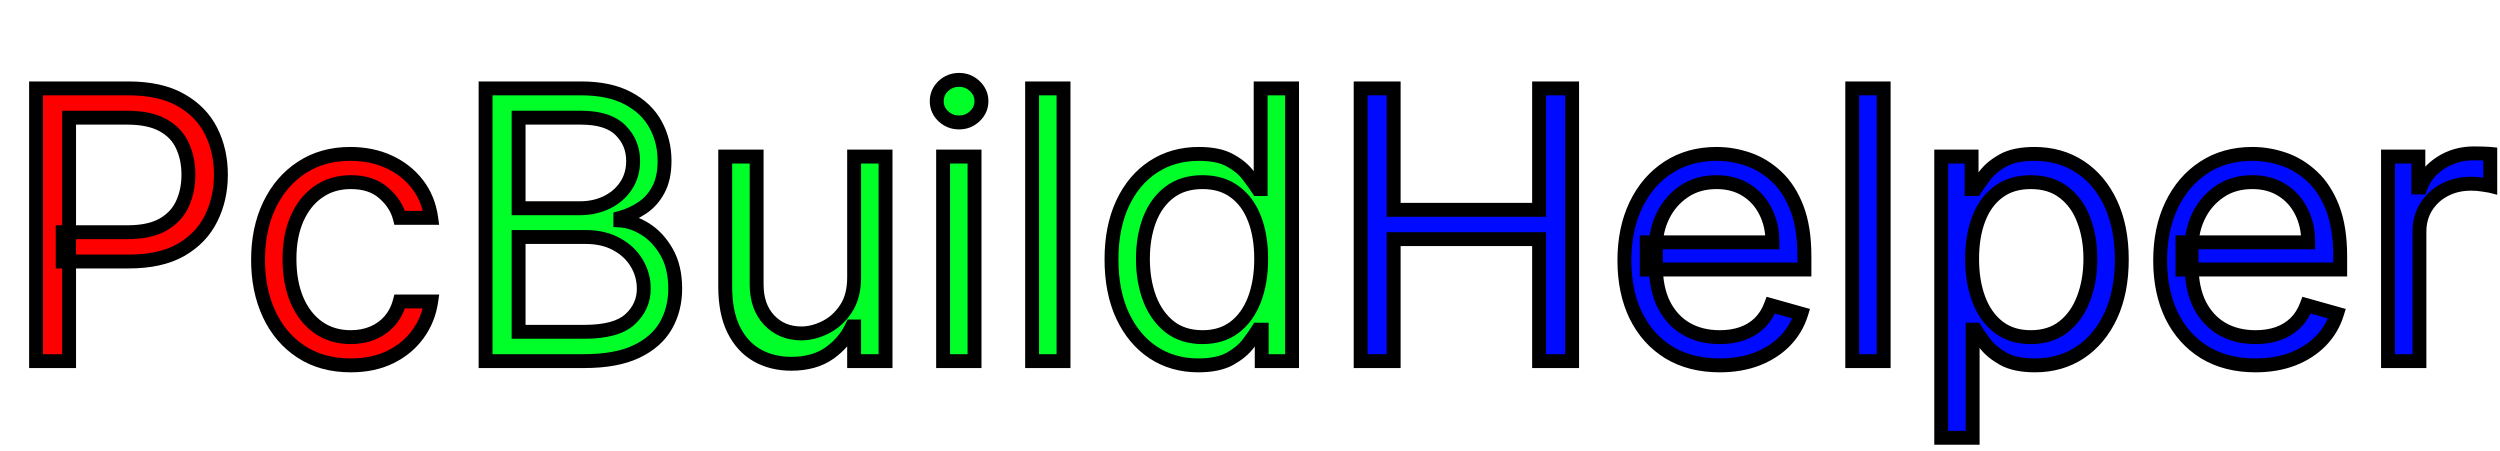 <svg width="360" height="65" viewBox="0 0 360 65" fill="none" xmlns="http://www.w3.org/2000/svg">
<g clip-path="url(#clip0_15_300)">
<path d="M5.193 52V12.727H18.463C21.544 12.727 24.062 13.283 26.018 14.396C27.987 15.495 29.445 16.984 30.391 18.864C31.337 20.743 31.81 22.84 31.81 25.153C31.81 27.467 31.337 29.57 30.391 31.462C29.457 33.354 28.013 34.863 26.057 35.988C24.101 37.1 21.595 37.656 18.54 37.656H9.028V33.438H18.386C20.496 33.438 22.19 33.073 23.468 32.344C24.746 31.616 25.673 30.631 26.249 29.391C26.837 28.139 27.131 26.726 27.131 25.153C27.131 23.581 26.837 22.175 26.249 20.935C25.673 19.695 24.74 18.723 23.449 18.02C22.158 17.304 20.445 16.946 18.31 16.946H9.949V52H5.193ZM50.506 52.614C47.745 52.614 45.367 51.962 43.373 50.658C41.379 49.354 39.844 47.557 38.771 45.269C37.697 42.981 37.16 40.367 37.16 37.426C37.16 34.435 37.709 31.795 38.809 29.506C39.921 27.205 41.468 25.409 43.45 24.118C45.444 22.814 47.771 22.162 50.43 22.162C52.501 22.162 54.367 22.546 56.029 23.312C57.691 24.079 59.053 25.153 60.114 26.534C61.175 27.915 61.833 29.526 62.089 31.366H57.563C57.218 30.024 56.451 28.835 55.262 27.8C54.086 26.751 52.501 26.227 50.506 26.227C48.742 26.227 47.195 26.688 45.866 27.608C44.549 28.516 43.52 29.8 42.778 31.462C42.05 33.111 41.685 35.048 41.685 37.273C41.685 39.548 42.043 41.53 42.759 43.217C43.488 44.905 44.511 46.215 45.827 47.148C47.157 48.082 48.717 48.548 50.506 48.548C51.682 48.548 52.75 48.344 53.709 47.935C54.668 47.526 55.479 46.938 56.144 46.17C56.809 45.403 57.282 44.483 57.563 43.409H62.089C61.833 45.148 61.2 46.714 60.19 48.107C59.193 49.488 57.87 50.587 56.221 51.406C54.584 52.211 52.68 52.614 50.506 52.614Z" fill="#FF0000"/>
<path d="M5.193 52H4.193V53H5.193V52ZM5.193 12.727V11.727H4.193V12.727H5.193ZM26.018 14.396L25.524 15.265L25.531 15.269L26.018 14.396ZM30.391 18.864L29.497 19.313L29.497 19.313L30.391 18.864ZM30.391 31.462L29.496 31.015L29.494 31.02L30.391 31.462ZM26.057 35.988L26.551 36.857L26.555 36.855L26.057 35.988ZM9.028 37.656H8.028V38.656H9.028V37.656ZM9.028 33.438V32.438H8.028V33.438H9.028ZM23.468 32.344L22.973 31.476L22.973 31.476L23.468 32.344ZM26.249 29.391L25.343 28.966L25.341 28.971L26.249 29.391ZM26.249 20.935L25.341 21.355L25.345 21.363L26.249 20.935ZM23.449 18.02L22.964 18.895L22.971 18.898L23.449 18.02ZM9.949 16.946V15.946H8.949V16.946H9.949ZM9.949 52V53H10.949V52H9.949ZM6.193 52V12.727H4.193V52H6.193ZM5.193 13.727H18.463V11.727H5.193V13.727ZM18.463 13.727C21.432 13.727 23.764 14.264 25.524 15.265L26.513 13.526C24.361 12.303 21.656 11.727 18.463 11.727V13.727ZM25.531 15.269C27.338 16.278 28.648 17.625 29.497 19.313L31.284 18.414C30.241 16.343 28.636 14.712 26.506 13.523L25.531 15.269ZM29.497 19.313C30.366 21.04 30.81 22.98 30.81 25.153H32.81C32.81 22.699 32.307 20.446 31.284 18.414L29.497 19.313ZM30.81 25.153C30.81 27.327 30.366 29.275 29.496 31.015L31.285 31.91C32.307 29.866 32.81 27.608 32.81 25.153H30.81ZM29.494 31.02C28.654 32.722 27.355 34.088 25.558 35.121L26.555 36.855C28.671 35.638 30.26 33.987 31.288 31.905L29.494 31.02ZM25.562 35.119C23.802 36.12 21.481 36.656 18.54 36.656V38.656C21.709 38.656 24.4 38.08 26.551 36.857L25.562 35.119ZM18.54 36.656H9.028V38.656H18.54V36.656ZM10.028 37.656V33.438H8.028V37.656H10.028ZM9.028 34.438H18.386V32.438H9.028V34.438ZM18.386 34.438C20.599 34.438 22.483 34.057 23.963 33.213L22.973 31.476C21.897 32.089 20.393 32.438 18.386 32.438V34.438ZM23.963 33.213C25.408 32.39 26.486 31.255 27.156 29.812L25.341 28.971C24.86 30.007 24.085 30.842 22.973 31.476L23.963 33.213ZM27.154 29.816C27.812 28.413 28.131 26.853 28.131 25.153H26.131C26.131 26.599 25.861 27.864 25.343 28.966L27.154 29.816ZM28.131 25.153C28.131 23.454 27.812 21.898 27.152 20.506L25.345 21.363C25.861 22.451 26.131 23.708 26.131 25.153H28.131ZM27.156 20.514C26.483 19.064 25.392 17.939 23.927 17.142L22.971 18.898C24.089 19.507 24.863 20.325 25.341 21.355L27.156 20.514ZM23.934 17.145C22.443 16.319 20.544 15.946 18.31 15.946V17.946C20.346 17.946 21.873 18.289 22.964 18.895L23.934 17.145ZM18.31 15.946H9.949V17.946H18.31V15.946ZM8.949 16.946V52H10.949V16.946H8.949ZM9.949 51H5.193V53H9.949V51ZM43.373 50.658L42.826 51.495L42.826 51.495L43.373 50.658ZM38.809 29.506L37.909 29.071L37.908 29.073L38.809 29.506ZM43.45 24.118L43.995 24.956L43.997 24.955L43.45 24.118ZM60.114 26.534L60.907 25.925L60.907 25.925L60.114 26.534ZM62.089 31.366V32.367H63.237L63.079 31.229L62.089 31.366ZM57.563 31.366L56.595 31.616L56.788 32.367H57.563V31.366ZM55.262 27.8L54.597 28.546L54.605 28.554L55.262 27.8ZM45.866 27.608L46.433 28.431L46.435 28.43L45.866 27.608ZM42.778 31.462L41.865 31.055L41.864 31.058L42.778 31.462ZM42.759 43.217L41.839 43.608L41.841 43.614L42.759 43.217ZM45.827 47.148L45.249 47.964L45.253 47.967L45.827 47.148ZM53.709 47.935L53.316 47.015L53.316 47.015L53.709 47.935ZM56.144 46.17L56.9 46.825L56.9 46.825L56.144 46.17ZM57.563 43.409V42.409H56.791L56.596 43.156L57.563 43.409ZM62.089 43.409L63.078 43.555L63.247 42.409H62.089V43.409ZM60.19 48.107L59.381 47.52L59.38 47.522L60.19 48.107ZM56.221 51.406L56.663 52.303L56.665 52.301L56.221 51.406ZM50.506 51.614C47.908 51.614 45.727 51.002 43.92 49.821L42.826 51.495C45.007 52.921 47.582 53.614 50.506 53.614V51.614ZM43.92 49.821C42.091 48.624 40.676 46.975 39.676 44.844L37.865 45.694C39.013 48.14 40.666 50.083 42.826 51.495L43.92 49.821ZM39.676 44.844C38.674 42.709 38.16 40.243 38.16 37.426H36.16C36.16 40.489 36.72 43.253 37.865 45.694L39.676 44.844ZM38.16 37.426C38.16 34.558 38.686 32.071 39.71 29.939L37.908 29.073C36.733 31.519 36.16 34.311 36.16 37.426H38.16ZM39.709 29.942C40.749 27.791 42.179 26.14 43.995 24.956L42.904 23.28C40.757 24.679 39.093 26.62 37.909 29.071L39.709 29.942ZM43.997 24.955C45.81 23.769 47.942 23.162 50.43 23.162V21.162C47.599 21.162 45.078 21.858 42.902 23.281L43.997 24.955ZM50.43 23.162C52.375 23.162 54.096 23.522 55.61 24.221L56.448 22.404C54.639 21.569 52.626 21.162 50.43 21.162V23.162ZM55.61 24.221C57.133 24.923 58.363 25.898 59.321 27.143L60.907 25.925C59.742 24.409 58.249 23.236 56.448 22.404L55.61 24.221ZM59.321 27.143C60.269 28.377 60.865 29.823 61.098 31.504L63.079 31.229C62.801 29.228 62.08 27.452 60.907 25.925L59.321 27.143ZM62.089 30.366H57.563V32.367H62.089V30.366ZM58.532 31.117C58.129 29.553 57.239 28.195 55.919 27.046L54.605 28.554C55.663 29.475 56.307 30.495 56.595 31.616L58.532 31.117ZM55.927 27.053C54.523 25.802 52.679 25.227 50.506 25.227V27.227C52.323 27.227 53.648 27.701 54.597 28.546L55.927 27.053ZM50.506 25.227C48.558 25.227 46.809 25.739 45.297 26.786L46.435 28.43C47.582 27.636 48.926 27.227 50.506 27.227V25.227ZM45.298 26.785C43.81 27.81 42.671 29.249 41.865 31.055L43.692 31.87C44.369 30.352 45.288 29.221 46.433 28.431L45.298 26.785ZM41.864 31.058C41.067 32.861 40.685 34.941 40.685 37.273H42.685C42.685 35.156 43.032 33.362 43.693 31.866L41.864 31.058ZM40.685 37.273C40.685 39.651 41.059 41.771 41.839 43.608L43.68 42.827C43.027 41.289 42.685 39.446 42.685 37.273H40.685ZM41.841 43.614C42.632 45.446 43.763 46.911 45.249 47.964L46.406 46.333C45.258 45.519 44.344 44.364 43.677 42.821L41.841 43.614ZM45.253 47.967C46.768 49.03 48.533 49.548 50.506 49.548V47.548C48.9 47.548 47.546 47.133 46.402 46.33L45.253 47.967ZM50.506 49.548C51.8 49.548 53.003 49.323 54.101 48.854L53.316 47.015C52.497 47.365 51.565 47.548 50.506 47.548V49.548ZM54.101 48.854C55.196 48.387 56.133 47.71 56.9 46.825L55.389 45.516C54.826 46.165 54.139 46.664 53.316 47.015L54.101 48.854ZM56.9 46.825C57.674 45.932 58.214 44.87 58.531 43.663L56.596 43.156C56.35 44.095 55.944 44.875 55.389 45.516L56.9 46.825ZM57.563 44.409H62.089V42.409H57.563V44.409ZM61.099 43.264C60.867 44.846 60.294 46.26 59.381 47.52L61 48.694C62.107 47.167 62.8 45.449 63.078 43.555L61.099 43.264ZM59.38 47.522C58.485 48.76 57.292 49.758 55.776 50.51L56.665 52.301C58.448 51.417 59.901 50.216 61.001 48.693L59.38 47.522ZM55.779 50.508C54.304 51.234 52.556 51.614 50.506 51.614V53.614C52.804 53.614 54.865 53.188 56.663 52.303L55.779 50.508Z" fill="black"/>
<path d="M69.923 52V12.727H83.653C86.389 12.727 88.645 13.2 90.422 14.146C92.199 15.079 93.522 16.339 94.391 17.924C95.261 19.496 95.695 21.241 95.695 23.159C95.695 24.847 95.395 26.24 94.794 27.34C94.206 28.439 93.426 29.308 92.455 29.947C91.496 30.587 90.454 31.06 89.329 31.366V31.75C90.531 31.827 91.739 32.249 92.953 33.016C94.168 33.783 95.184 34.882 96.002 36.314C96.82 37.746 97.23 39.497 97.23 41.568C97.23 43.537 96.782 45.307 95.887 46.88C94.992 48.452 93.58 49.699 91.649 50.619C89.719 51.54 87.207 52 84.113 52H69.923ZM74.678 47.781H84.113C87.219 47.781 89.425 47.18 90.729 45.979C92.046 44.764 92.704 43.294 92.704 41.568C92.704 40.239 92.365 39.011 91.688 37.886C91.01 36.749 90.045 35.841 88.792 35.163C87.539 34.473 86.056 34.128 84.343 34.128H74.678V47.781ZM74.678 29.986H83.499C84.931 29.986 86.222 29.704 87.373 29.142C88.536 28.579 89.457 27.787 90.134 26.764C90.825 25.741 91.17 24.54 91.17 23.159C91.17 21.433 90.569 19.97 89.367 18.768C88.166 17.553 86.261 16.946 83.653 16.946H74.678V29.986ZM122.993 39.957V22.546H127.518V52H122.993V47.014H122.686C121.995 48.51 120.922 49.782 119.464 50.83C118.007 51.866 116.166 52.383 113.941 52.383C112.101 52.383 110.464 51.981 109.032 51.175C107.601 50.357 106.476 49.13 105.657 47.494C104.839 45.844 104.43 43.767 104.43 41.261V22.546H108.956V40.955C108.956 43.102 109.557 44.815 110.758 46.094C111.973 47.372 113.52 48.011 115.399 48.011C116.524 48.011 117.668 47.724 118.831 47.148C120.008 46.573 120.992 45.691 121.785 44.502C122.59 43.313 122.993 41.798 122.993 39.957ZM135.807 52V22.546H140.333V52H135.807ZM138.108 17.636C137.226 17.636 136.465 17.336 135.826 16.735C135.2 16.134 134.887 15.412 134.887 14.568C134.887 13.724 135.2 13.002 135.826 12.401C136.465 11.8 137.226 11.5 138.108 11.5C138.99 11.5 139.745 11.8 140.371 12.401C141.01 13.002 141.33 13.724 141.33 14.568C141.33 15.412 141.01 16.134 140.371 16.735C139.745 17.336 138.99 17.636 138.108 17.636ZM153.147 12.727V52H148.622V12.727H153.147ZM172.558 52.614C170.104 52.614 167.937 51.994 166.057 50.754C164.178 49.501 162.708 47.736 161.647 45.461C160.586 43.173 160.055 40.469 160.055 37.349C160.055 34.256 160.586 31.571 161.647 29.296C162.708 27.02 164.185 25.262 166.077 24.022C167.969 22.782 170.155 22.162 172.635 22.162C174.552 22.162 176.067 22.482 177.18 23.121C178.305 23.747 179.161 24.463 179.749 25.268C180.35 26.061 180.817 26.713 181.149 27.224H181.533V12.727H186.058V52H181.686V47.474H181.149C180.817 48.011 180.344 48.689 179.73 49.507C179.116 50.312 178.241 51.035 177.103 51.674C175.965 52.3 174.45 52.614 172.558 52.614ZM173.172 48.548C174.987 48.548 176.521 48.075 177.774 47.129C179.027 46.17 179.979 44.847 180.631 43.16C181.283 41.459 181.609 39.497 181.609 37.273C181.609 35.074 181.29 33.15 180.65 31.501C180.011 29.839 179.065 28.548 177.812 27.627C176.56 26.694 175.013 26.227 173.172 26.227C171.254 26.227 169.656 26.72 168.378 27.704C167.112 28.675 166.16 29.999 165.521 31.673C164.894 33.335 164.581 35.202 164.581 37.273C164.581 39.369 164.9 41.274 165.54 42.987C166.192 44.688 167.15 46.043 168.416 47.053C169.695 48.05 171.28 48.548 173.172 48.548Z" fill="#00FF29"/>
<path d="M69.923 52H68.923V53H69.923V52ZM69.923 12.727V11.727H68.923V12.727H69.923ZM90.422 14.146L89.952 15.029L89.957 15.032L90.422 14.146ZM94.391 17.924L93.515 18.405L93.516 18.408L94.391 17.924ZM94.794 27.34L93.917 26.86L93.912 26.868L94.794 27.34ZM92.455 29.947L91.905 29.112L91.9 29.115L92.455 29.947ZM89.329 31.366L89.066 30.402L88.329 30.603V31.366H89.329ZM89.329 31.75H88.329V32.688L89.265 32.748L89.329 31.75ZM92.953 33.016L92.419 33.861L92.419 33.861L92.953 33.016ZM95.887 46.88L96.756 47.375L96.756 47.375L95.887 46.88ZM91.649 50.619L91.219 49.717L91.219 49.717L91.649 50.619ZM74.678 47.781H73.678V48.781H74.678V47.781ZM90.729 45.979L91.406 46.714L91.407 46.714L90.729 45.979ZM91.688 37.886L90.828 38.398L90.831 38.402L91.688 37.886ZM88.792 35.163L88.309 36.039L88.316 36.043L88.792 35.163ZM74.678 34.128V33.128H73.678V34.128H74.678ZM74.678 29.986H73.678V30.986H74.678V29.986ZM87.373 29.142L86.938 28.242L86.934 28.244L87.373 29.142ZM90.134 26.764L89.305 26.205L89.301 26.212L90.134 26.764ZM89.367 18.768L88.656 19.471L88.66 19.475L89.367 18.768ZM74.678 16.946V15.946H73.678V16.946H74.678ZM70.923 52V12.727H68.923V52H70.923ZM69.923 13.727H83.653V11.727H69.923V13.727ZM83.653 13.727C86.281 13.727 88.362 14.183 89.952 15.029L90.892 13.264C88.928 12.218 86.496 11.727 83.653 11.727V13.727ZM89.957 15.032C91.58 15.884 92.75 17.011 93.515 18.405L95.268 17.443C94.294 15.667 92.818 14.275 90.887 13.261L89.957 15.032ZM93.516 18.408C94.298 19.822 94.695 21.399 94.695 23.159H96.695C96.695 21.084 96.223 19.171 95.267 17.44L93.516 18.408ZM94.695 23.159C94.695 24.735 94.414 25.95 93.917 26.86L95.672 27.819C96.376 26.53 96.695 24.958 96.695 23.159H94.695ZM93.912 26.868C93.397 27.831 92.727 28.571 91.905 29.112L93.004 30.783C94.125 30.045 95.015 29.047 95.676 27.811L93.912 26.868ZM91.9 29.115C91.032 29.694 90.088 30.123 89.066 30.402L89.592 32.331C90.82 31.997 91.96 31.479 93.009 30.779L91.9 29.115ZM88.329 31.366V31.75H90.329V31.366H88.329ZM89.265 32.748C90.27 32.812 91.319 33.166 92.419 33.861L93.487 32.17C92.158 31.331 90.791 30.841 89.393 30.752L89.265 32.748ZM92.419 33.861C93.476 34.529 94.385 35.499 95.134 36.81L96.871 35.818C95.983 34.265 94.859 33.037 93.487 32.17L92.419 33.861ZM95.134 36.81C95.846 38.057 96.23 39.627 96.23 41.568H98.23C98.23 39.367 97.794 37.435 96.871 35.818L95.134 36.81ZM96.23 41.568C96.23 43.379 95.82 44.977 95.018 46.385L96.756 47.375C97.744 45.638 98.23 43.695 98.23 41.568H96.23ZM95.018 46.385C94.242 47.75 92.999 48.868 91.219 49.717L92.08 51.522C94.16 50.53 95.743 49.155 96.756 47.375L95.018 46.385ZM91.219 49.717C89.469 50.551 87.119 51 84.113 51V53C87.294 53 89.969 52.529 92.08 51.522L91.219 49.717ZM84.113 51H69.923V53H84.113V51ZM74.678 48.781H84.113V46.781H74.678V48.781ZM84.113 48.781C87.298 48.781 89.821 48.175 91.406 46.714L90.051 45.243C89.028 46.186 87.141 46.781 84.113 46.781V48.781ZM91.407 46.714C92.92 45.318 93.704 43.585 93.704 41.568H91.704C91.704 43.003 91.171 44.21 90.051 45.244L91.407 46.714ZM93.704 41.568C93.704 40.059 93.317 38.653 92.544 37.37L90.831 38.402C91.413 39.37 91.704 40.418 91.704 41.568H93.704ZM92.547 37.375C91.77 36.07 90.667 35.04 89.268 34.284L88.316 36.043C89.423 36.641 90.25 37.427 90.828 38.398L92.547 37.375ZM89.275 34.288C87.847 33.501 86.192 33.128 84.343 33.128V35.128C85.921 35.128 87.231 35.445 88.309 36.039L89.275 34.288ZM84.343 33.128H74.678V35.128H84.343V33.128ZM73.678 34.128V47.781H75.678V34.128H73.678ZM74.678 30.986H83.499V28.986H74.678V30.986ZM83.499 30.986C85.065 30.986 86.509 30.677 87.812 30.04L86.934 28.244C85.935 28.732 84.797 28.986 83.499 28.986V30.986ZM87.808 30.042C89.124 29.406 90.186 28.497 90.968 27.317L89.301 26.212C88.728 27.077 87.948 27.753 86.938 28.242L87.808 30.042ZM90.963 27.324C91.778 26.116 92.17 24.715 92.17 23.159H90.17C90.17 24.365 89.871 25.366 89.305 26.205L90.963 27.324ZM92.17 23.159C92.17 21.173 91.467 19.453 90.074 18.061L88.66 19.475C89.671 20.486 90.17 21.694 90.17 23.159H92.17ZM90.078 18.064C88.61 16.58 86.39 15.946 83.653 15.946V17.946C86.132 17.946 87.721 18.526 88.656 19.471L90.078 18.064ZM83.653 15.946H74.678V17.946H83.653V15.946ZM73.678 16.946V29.986H75.678V16.946H73.678ZM122.993 22.546V21.546H121.993V22.546H122.993ZM127.518 22.546H128.518V21.546H127.518V22.546ZM127.518 52V53H128.518V52H127.518ZM122.993 52H121.993V53H122.993V52ZM122.993 47.014H123.993V46.014H122.993V47.014ZM122.686 47.014V46.014H122.046L121.778 46.595L122.686 47.014ZM119.464 50.83L120.043 51.645L120.048 51.642L119.464 50.83ZM109.032 51.175L108.536 52.044L108.542 52.047L109.032 51.175ZM105.657 47.494L104.762 47.938L104.763 47.941L105.657 47.494ZM104.43 22.546V21.546H103.43V22.546H104.43ZM108.956 22.546H109.956V21.546H108.956V22.546ZM110.758 46.094L110.03 46.779L110.033 46.782L110.758 46.094ZM118.831 47.148L118.392 46.25L118.388 46.252L118.831 47.148ZM121.785 44.502L120.957 43.941L120.952 43.947L121.785 44.502ZM123.993 39.957V22.546H121.993V39.957H123.993ZM122.993 23.546H127.518V21.546H122.993V23.546ZM126.518 22.546V52H128.518V22.546H126.518ZM127.518 51H122.993V53H127.518V51ZM123.993 52V47.014H121.993V52H123.993ZM122.993 46.014H122.686V48.014H122.993V46.014ZM121.778 46.595C121.166 47.92 120.211 49.062 118.88 50.019L120.048 51.642C121.633 50.502 122.825 49.099 123.594 47.433L121.778 46.595ZM118.885 50.015C117.634 50.904 116.01 51.383 113.941 51.383V53.383C116.322 53.383 118.379 52.828 120.043 51.645L118.885 50.015ZM113.941 51.383C112.251 51.383 110.787 51.015 109.523 50.304L108.542 52.047C110.141 52.946 111.95 53.383 113.941 53.383V51.383ZM109.529 50.307C108.287 49.597 107.292 48.526 106.552 47.046L104.763 47.941C105.659 49.734 106.915 51.117 108.536 52.044L109.529 50.307ZM106.553 47.049C105.824 45.579 105.43 43.666 105.43 41.261H103.43C103.43 43.868 103.855 46.11 104.762 47.938L106.553 47.049ZM105.43 41.261V22.546H103.43V41.261H105.43ZM104.43 23.546H108.956V21.546H104.43V23.546ZM107.956 22.546V40.955H109.956V22.546H107.956ZM107.956 40.955C107.956 43.297 108.616 45.275 110.03 46.779L111.487 45.409C110.497 44.355 109.956 42.908 109.956 40.955H107.956ZM110.033 46.782C111.45 48.274 113.266 49.011 115.399 49.011V47.011C113.774 47.011 112.496 46.471 111.483 45.405L110.033 46.782ZM115.399 49.011C116.7 49.011 117.995 48.678 119.275 48.045L118.388 46.252C117.341 46.77 116.348 47.011 115.399 47.011V49.011ZM119.271 48.047C120.62 47.387 121.735 46.379 122.617 45.057L120.952 43.947C120.249 45.003 119.395 45.76 118.392 46.25L119.271 48.047ZM122.612 45.063C123.558 43.667 123.993 41.942 123.993 39.957H121.993C121.993 41.654 121.622 42.959 120.957 43.941L122.612 45.063ZM135.807 52H134.807V53H135.807V52ZM135.807 22.546V21.546H134.807V22.546H135.807ZM140.333 22.546H141.333V21.546H140.333V22.546ZM140.333 52V53H141.333V52H140.333ZM135.826 16.735L135.134 17.457L135.141 17.464L135.826 16.735ZM135.826 12.401L135.141 11.673L135.134 11.68L135.826 12.401ZM140.371 12.401L139.679 13.123L139.686 13.13L140.371 12.401ZM140.371 16.735L139.686 16.006L139.679 16.013L140.371 16.735ZM136.807 52V22.546H134.807V52H136.807ZM135.807 23.546H140.333V21.546H135.807V23.546ZM139.333 22.546V52H141.333V22.546H139.333ZM140.333 51H135.807V53H140.333V51ZM138.108 16.636C137.479 16.636 136.964 16.432 136.511 16.006L135.141 17.464C135.967 18.24 136.973 18.636 138.108 18.636V16.636ZM136.518 16.013C136.082 15.595 135.887 15.131 135.887 14.568H133.887C133.887 15.693 134.317 16.673 135.134 17.457L136.518 16.013ZM135.887 14.568C135.887 14.006 136.082 13.541 136.518 13.123L135.134 11.68C134.317 12.463 133.887 13.443 133.887 14.568H135.887ZM136.511 13.13C136.964 12.704 137.479 12.5 138.108 12.5V10.5C136.973 10.5 135.967 10.896 135.141 11.673L136.511 13.13ZM138.108 12.5C138.737 12.5 139.242 12.704 139.679 13.123L141.063 11.68C140.247 10.897 139.244 10.5 138.108 10.5V12.5ZM139.686 13.13C140.133 13.55 140.33 14.012 140.33 14.568H142.33C142.33 13.436 141.887 12.454 141.056 11.673L139.686 13.13ZM140.33 14.568C140.33 15.124 140.133 15.586 139.686 16.006L141.056 17.464C141.887 16.682 142.33 15.7 142.33 14.568H140.33ZM139.679 16.013C139.242 16.432 138.737 16.636 138.108 16.636V18.636C139.244 18.636 140.247 18.239 141.063 17.457L139.679 16.013ZM153.147 12.727H154.147V11.727H153.147V12.727ZM153.147 52V53H154.147V52H153.147ZM148.622 52H147.622V53H148.622V52ZM148.622 12.727V11.727H147.622V12.727H148.622ZM152.147 12.727V52H154.147V12.727H152.147ZM153.147 51H148.622V53H153.147V51ZM149.622 52V12.727H147.622V52H149.622ZM148.622 13.727H153.147V11.727H148.622V13.727ZM166.057 50.754L165.503 51.586L165.507 51.588L166.057 50.754ZM161.647 45.461L160.74 45.882L160.741 45.883L161.647 45.461ZM161.647 29.296L160.741 28.873L160.741 28.873L161.647 29.296ZM166.077 24.022L165.528 23.186L165.528 23.186L166.077 24.022ZM177.18 23.121L176.681 23.988L176.693 23.994L177.18 23.121ZM179.749 25.268L178.942 25.858L178.947 25.865L178.952 25.873L179.749 25.268ZM181.149 27.224L180.311 27.769L180.606 28.224H181.149V27.224ZM181.533 27.224V28.224H182.533V27.224H181.533ZM181.533 12.727V11.727H180.533V12.727H181.533ZM186.058 12.727H187.058V11.727H186.058V12.727ZM186.058 52V53H187.058V52H186.058ZM181.686 52H180.686V53H181.686V52ZM181.686 47.474H182.686V46.474H181.686V47.474ZM181.149 47.474V46.474H180.592L180.299 46.948L181.149 47.474ZM179.73 49.507L180.525 50.113L180.53 50.107L179.73 49.507ZM177.103 51.674L177.585 52.55L177.593 52.546L177.103 51.674ZM177.774 47.129L178.377 47.927L178.382 47.923L177.774 47.129ZM180.631 43.16L181.564 43.52L181.565 43.518L180.631 43.16ZM180.65 31.501L179.717 31.86L179.718 31.862L180.65 31.501ZM177.812 27.627L177.215 28.429L177.22 28.433L177.812 27.627ZM168.378 27.704L168.987 28.497L168.988 28.496L168.378 27.704ZM165.521 31.673L164.586 31.317L164.585 31.321L165.521 31.673ZM165.54 42.987L164.603 43.337L164.606 43.345L165.54 42.987ZM168.416 47.053L167.792 47.834L167.801 47.841L168.416 47.053ZM172.558 51.614C170.281 51.614 168.309 51.041 166.608 49.919L165.507 51.588C167.564 52.946 169.926 53.614 172.558 53.614V51.614ZM166.612 49.922C164.902 48.781 163.546 47.167 162.553 45.038L160.741 45.883C161.87 48.306 163.454 50.22 165.503 51.586L166.612 49.922ZM162.554 45.04C161.567 42.911 161.055 40.357 161.055 37.349H159.055C159.055 40.581 159.605 43.434 160.74 45.882L162.554 45.04ZM161.055 37.349C161.055 34.369 161.566 31.834 162.553 29.718L160.741 28.873C159.605 31.308 159.055 34.143 159.055 37.349H161.055ZM162.553 29.718C163.545 27.592 164.905 25.985 166.625 24.858L165.528 23.186C163.464 24.539 161.871 26.448 160.741 28.873L162.553 29.718ZM166.625 24.858C168.338 23.735 170.33 23.162 172.635 23.162V21.162C169.98 21.162 167.599 21.829 165.528 23.186L166.625 24.858ZM172.635 23.162C174.458 23.162 175.778 23.468 176.681 23.988L177.678 22.254C176.357 21.495 174.647 21.162 172.635 21.162V23.162ZM176.693 23.994C177.727 24.57 178.46 25.198 178.942 25.858L180.557 24.679C179.862 23.728 178.882 22.924 177.666 22.247L176.693 23.994ZM178.952 25.873C179.546 26.656 179.997 27.287 180.311 27.769L181.988 26.679C181.636 26.139 181.154 25.466 180.546 24.664L178.952 25.873ZM181.149 28.224H181.533V26.224H181.149V28.224ZM182.533 27.224V12.727H180.533V27.224H182.533ZM181.533 13.727H186.058V11.727H181.533V13.727ZM185.058 12.727V52H187.058V12.727H185.058ZM186.058 51H181.686V53H186.058V51ZM182.686 52V47.474H180.686V52H182.686ZM181.686 46.474H181.149V48.474H181.686V46.474ZM180.299 46.948C179.989 47.449 179.535 48.1 178.93 48.907L180.53 50.107C181.152 49.278 181.645 48.574 181.999 48.001L180.299 46.948ZM178.935 48.901C178.424 49.572 177.665 50.211 176.613 50.802L177.593 52.546C178.816 51.858 179.809 51.053 180.525 50.113L178.935 48.901ZM176.621 50.798C175.683 51.314 174.353 51.614 172.558 51.614V53.614C174.547 53.614 176.247 53.286 177.585 52.55L176.621 50.798ZM173.172 49.548C175.169 49.548 176.924 49.024 178.377 47.927L177.171 46.331C176.118 47.126 174.805 47.548 173.172 47.548V49.548ZM178.382 47.923C179.801 46.837 180.856 45.354 181.564 43.52L179.699 42.799C179.103 44.341 178.253 45.504 177.166 46.335L178.382 47.923ZM181.565 43.518C182.269 41.681 182.609 39.593 182.609 37.273H180.609C180.609 39.401 180.297 41.238 179.698 42.802L181.565 43.518ZM182.609 37.273C182.609 34.979 182.276 32.928 181.583 31.139L179.718 31.862C180.303 33.372 180.609 35.169 180.609 37.273H182.609ZM181.584 31.142C180.886 29.328 179.833 27.871 178.404 26.821L177.22 28.433C178.298 29.224 179.136 30.35 179.717 31.86L181.584 31.142ZM178.41 26.825C176.955 25.741 175.188 25.227 173.172 25.227V27.227C174.837 27.227 176.164 27.646 177.215 28.429L178.41 26.825ZM173.172 25.227C171.077 25.227 169.252 25.768 167.768 26.912L168.988 28.496C170.06 27.671 171.432 27.227 173.172 27.227V25.227ZM167.769 26.911C166.339 28.008 165.283 29.491 164.586 31.317L166.455 32.03C167.036 30.506 167.885 29.343 168.987 28.497L167.769 26.911ZM164.585 31.321C163.909 33.112 163.581 35.101 163.581 37.273H165.581C165.581 35.303 165.879 33.558 166.456 32.026L164.585 31.321ZM163.581 37.273C163.581 39.471 163.916 41.497 164.603 43.337L166.477 42.638C165.885 41.051 165.581 39.267 165.581 37.273H163.581ZM164.606 43.345C165.314 45.191 166.371 46.7 167.792 47.834L169.04 46.271C167.93 45.385 167.07 44.184 166.473 42.629L164.606 43.345ZM167.801 47.841C169.284 48.997 171.096 49.548 173.172 49.548V47.548C171.464 47.548 170.106 47.102 169.031 46.264L167.801 47.841Z" fill="black"/>
<path d="M195.933 52V12.727H200.689V30.216H221.629V12.727H226.385V52H221.629V34.435H200.689V52H195.933ZM247.642 52.614C244.804 52.614 242.356 51.987 240.297 50.734C238.252 49.469 236.673 47.705 235.561 45.442C234.461 43.166 233.912 40.52 233.912 37.503C233.912 34.486 234.461 31.827 235.561 29.526C236.673 27.212 238.22 25.409 240.202 24.118C242.196 22.814 244.523 22.162 247.182 22.162C248.716 22.162 250.231 22.418 251.726 22.929C253.222 23.44 254.584 24.271 255.811 25.422C257.038 26.56 258.016 28.068 258.745 29.947C259.474 31.827 259.838 34.141 259.838 36.889V38.807H237.133V34.895H255.236C255.236 33.233 254.903 31.75 254.238 30.446C253.586 29.142 252.653 28.113 251.439 27.359C250.237 26.604 248.818 26.227 247.182 26.227C245.379 26.227 243.819 26.675 242.503 27.57C241.199 28.452 240.195 29.602 239.492 31.021C238.789 32.44 238.437 33.962 238.437 35.585V38.193C238.437 40.418 238.821 42.303 239.588 43.85C240.368 45.384 241.448 46.554 242.829 47.359C244.209 48.152 245.814 48.548 247.642 48.548C248.831 48.548 249.905 48.382 250.863 48.05C251.835 47.705 252.672 47.193 253.376 46.516C254.079 45.825 254.622 44.969 255.006 43.946L259.378 45.173C258.917 46.656 258.144 47.96 257.057 49.085C255.971 50.197 254.628 51.067 253.03 51.693C251.432 52.307 249.636 52.614 247.642 52.614ZM271.248 12.727V52H266.722V12.727H271.248ZM279.537 63.045V22.546H283.909V27.224H284.446C284.778 26.713 285.238 26.061 285.826 25.268C286.427 24.463 287.284 23.747 288.396 23.121C289.521 22.482 291.042 22.162 292.96 22.162C295.44 22.162 297.626 22.782 299.518 24.022C301.41 25.262 302.887 27.02 303.948 29.296C305.009 31.571 305.539 34.256 305.539 37.349C305.539 40.469 305.009 43.173 303.948 45.461C302.887 47.736 301.417 49.501 299.537 50.754C297.658 51.994 295.491 52.614 293.037 52.614C291.145 52.614 289.63 52.3 288.492 51.674C287.354 51.035 286.478 50.312 285.865 49.507C285.251 48.689 284.778 48.011 284.446 47.474H284.062V63.045H279.537ZM283.985 37.273C283.985 39.497 284.311 41.459 284.963 43.16C285.615 44.847 286.568 46.17 287.821 47.129C289.074 48.075 290.608 48.548 292.423 48.548C294.315 48.548 295.894 48.05 297.159 47.053C298.438 46.043 299.397 44.688 300.036 42.987C300.688 41.274 301.014 39.369 301.014 37.273C301.014 35.202 300.694 33.335 300.055 31.673C299.429 29.999 298.476 28.675 297.198 27.704C295.932 26.72 294.341 26.227 292.423 26.227C290.582 26.227 289.035 26.694 287.782 27.627C286.529 28.548 285.583 29.839 284.944 31.501C284.305 33.15 283.985 35.074 283.985 37.273ZM324.792 52.614C321.954 52.614 319.506 51.987 317.448 50.734C315.402 49.469 313.824 47.705 312.711 45.442C311.612 43.166 311.062 40.52 311.062 37.503C311.062 34.486 311.612 31.827 312.711 29.526C313.824 27.212 315.37 25.409 317.352 24.118C319.346 22.814 321.673 22.162 324.332 22.162C325.866 22.162 327.381 22.418 328.877 22.929C330.373 23.44 331.734 24.271 332.961 25.422C334.189 26.56 335.167 28.068 335.895 29.947C336.624 31.827 336.988 34.141 336.988 36.889V38.807H314.284V34.895H332.386C332.386 33.233 332.054 31.75 331.389 30.446C330.737 29.142 329.804 28.113 328.589 27.359C327.387 26.604 325.968 26.227 324.332 26.227C322.529 26.227 320.97 26.675 319.653 27.57C318.349 28.452 317.346 29.602 316.642 31.021C315.939 32.44 315.588 33.962 315.588 35.585V38.193C315.588 40.418 315.971 42.303 316.738 43.85C317.518 45.384 318.598 46.554 319.979 47.359C321.36 48.152 322.964 48.548 324.792 48.548C325.981 48.548 327.055 48.382 328.014 48.05C328.985 47.705 329.823 47.193 330.526 46.516C331.229 45.825 331.772 44.969 332.156 43.946L336.528 45.173C336.068 46.656 335.294 47.96 334.208 49.085C333.121 50.197 331.779 51.067 330.181 51.693C328.583 52.307 326.787 52.614 324.792 52.614ZM343.873 52V22.546H348.245V26.994H348.551C349.088 25.537 350.06 24.354 351.466 23.447C352.873 22.539 354.458 22.085 356.222 22.085C356.554 22.085 356.97 22.092 357.468 22.104C357.967 22.117 358.344 22.136 358.6 22.162V26.764C358.446 26.726 358.095 26.668 357.545 26.592C357.008 26.502 356.439 26.457 355.838 26.457C354.407 26.457 353.128 26.758 352.003 27.359C350.891 27.947 350.009 28.765 349.357 29.813C348.718 30.849 348.398 32.031 348.398 33.361V52H343.873Z" fill="#000AFF"/>
<path d="M195.933 52H194.933V53H195.933V52ZM195.933 12.727V11.727H194.933V12.727H195.933ZM200.689 12.727H201.689V11.727H200.689V12.727ZM200.689 30.216H199.689V31.216H200.689V30.216ZM221.629 30.216V31.216H222.629V30.216H221.629ZM221.629 12.727V11.727H220.629V12.727H221.629ZM226.385 12.727H227.385V11.727H226.385V12.727ZM226.385 52V53H227.385V52H226.385ZM221.629 52H220.629V53H221.629V52ZM221.629 34.435H222.629V33.435H221.629V34.435ZM200.689 34.435V33.435H199.689V34.435H200.689ZM200.689 52V53H201.689V52H200.689ZM196.933 52V12.727H194.933V52H196.933ZM195.933 13.727H200.689V11.727H195.933V13.727ZM199.689 12.727V30.216H201.689V12.727H199.689ZM200.689 31.216H221.629V29.216H200.689V31.216ZM222.629 30.216V12.727H220.629V30.216H222.629ZM221.629 13.727H226.385V11.727H221.629V13.727ZM225.385 12.727V52H227.385V12.727H225.385ZM226.385 51H221.629V53H226.385V51ZM222.629 52V34.435H220.629V52H222.629ZM221.629 33.435H200.689V35.435H221.629V33.435ZM199.689 34.435V52H201.689V34.435H199.689ZM200.689 51H195.933V53H200.689V51ZM240.297 50.734L239.771 51.585L239.777 51.589L240.297 50.734ZM235.561 45.442L234.66 45.877L234.663 45.883L235.561 45.442ZM235.561 29.526L234.66 29.092L234.659 29.095L235.561 29.526ZM240.202 24.118L240.747 24.956L240.749 24.955L240.202 24.118ZM251.726 22.929L252.05 21.983L252.05 21.983L251.726 22.929ZM255.811 25.422L255.127 26.151L255.131 26.155L255.811 25.422ZM258.745 29.947L259.677 29.586L259.677 29.586L258.745 29.947ZM259.838 38.807V39.807H260.838V38.807H259.838ZM237.133 38.807H236.133V39.807H237.133V38.807ZM237.133 34.895V33.895H236.133V34.895H237.133ZM255.236 34.895V35.895H256.236V34.895H255.236ZM254.238 30.446L253.344 30.893L253.348 30.9L254.238 30.446ZM251.439 27.359L250.907 28.206L250.911 28.208L251.439 27.359ZM242.503 27.57L243.063 28.398L243.065 28.397L242.503 27.57ZM239.492 31.021L238.596 30.577L238.596 30.577L239.492 31.021ZM239.588 43.85L238.692 44.294L238.696 44.303L239.588 43.85ZM242.829 47.359L242.325 48.223L242.331 48.227L242.829 47.359ZM250.863 48.05L251.191 48.995L251.198 48.992L250.863 48.05ZM253.376 46.516L254.069 47.236L254.076 47.229L253.376 46.516ZM255.006 43.946L255.276 42.983L254.392 42.735L254.069 43.595L255.006 43.946ZM259.378 45.173L260.333 45.47L260.637 44.488L259.648 44.211L259.378 45.173ZM257.057 49.085L257.773 49.784L257.777 49.78L257.057 49.085ZM253.03 51.693L253.389 52.627L253.395 52.624L253.03 51.693ZM247.642 51.614C244.954 51.614 242.693 51.022 240.817 49.88L239.777 51.589C242.018 52.953 244.653 53.614 247.642 53.614V51.614ZM240.824 49.884C238.946 48.722 237.492 47.103 236.458 45.001L234.663 45.883C235.854 48.306 237.558 50.215 239.771 51.585L240.824 49.884ZM236.461 45.007C235.439 42.891 234.912 40.398 234.912 37.503H232.912C232.912 40.642 233.484 43.442 234.66 45.877L236.461 45.007ZM234.912 37.503C234.912 34.608 235.439 32.101 236.463 29.957L234.659 29.095C233.484 31.553 232.912 34.364 232.912 37.503H234.912ZM236.462 29.959C237.502 27.795 238.932 26.139 240.747 24.956L239.656 23.28C237.508 24.68 235.844 26.628 234.66 29.092L236.462 29.959ZM240.749 24.955C242.562 23.769 244.694 23.162 247.182 23.162V21.162C244.351 21.162 241.83 21.858 239.654 23.281L240.749 24.955ZM247.182 23.162C248.602 23.162 250.008 23.398 251.403 23.875L252.05 21.983C250.453 21.437 248.829 21.162 247.182 21.162V23.162ZM251.403 23.875C252.756 24.338 253.996 25.091 255.127 26.151L256.495 24.692C255.171 23.451 253.688 22.543 252.05 21.983L251.403 23.875ZM255.131 26.155C256.227 27.171 257.128 28.543 257.812 30.309L259.677 29.586C258.905 27.594 257.85 25.948 256.491 24.689L255.131 26.155ZM257.812 30.309C258.483 32.039 258.838 34.222 258.838 36.889H260.838C260.838 34.059 260.464 31.614 259.677 29.586L257.812 30.309ZM258.838 36.889V38.807H260.838V36.889H258.838ZM259.838 37.807H237.133V39.807H259.838V37.807ZM238.133 38.807V34.895H236.133V38.807H238.133ZM237.133 35.895H255.236V33.895H237.133V35.895ZM256.236 34.895C256.236 33.097 255.875 31.454 255.129 29.992L253.348 30.9C253.931 32.045 254.236 33.369 254.236 34.895H256.236ZM255.133 29.999C254.4 28.533 253.341 27.363 251.966 26.509L250.911 28.208C251.965 28.863 252.773 29.751 253.344 30.893L255.133 29.999ZM251.97 26.512C250.586 25.643 248.977 25.227 247.182 25.227V27.227C248.659 27.227 249.888 27.566 250.907 28.206L251.97 26.512ZM247.182 25.227C245.206 25.227 243.444 25.721 241.941 26.742L243.065 28.397C244.194 27.629 245.552 27.227 247.182 27.227V25.227ZM241.942 26.741C240.494 27.721 239.375 29.004 238.596 30.577L240.388 31.465C241.015 30.2 241.903 29.183 243.063 28.398L241.942 26.741ZM238.596 30.577C237.823 32.138 237.437 33.812 237.437 35.585H239.437C239.437 34.112 239.755 32.743 240.388 31.465L238.596 30.577ZM237.437 35.585V38.193H239.437V35.585H237.437ZM237.437 38.193C237.437 40.529 237.84 42.575 238.692 44.294L240.484 43.406C239.802 42.031 239.437 40.306 239.437 38.193H237.437ZM238.696 44.303C239.556 45.995 240.765 47.313 242.325 48.223L243.333 46.496C242.131 45.794 241.179 44.773 240.479 43.397L238.696 44.303ZM242.331 48.227C243.884 49.118 245.665 49.548 247.642 49.548V47.548C245.962 47.548 244.534 47.185 243.327 46.492L242.331 48.227ZM247.642 49.548C248.924 49.548 250.111 49.369 251.191 48.995L250.536 47.105C249.699 47.395 248.738 47.548 247.642 47.548V49.548ZM251.198 48.992C252.296 48.602 253.258 48.017 254.069 47.236L252.682 45.795C252.087 46.369 251.374 46.807 250.529 47.107L251.198 48.992ZM254.076 47.229C254.894 46.426 255.513 45.441 255.942 44.297L254.069 43.595C253.731 44.496 253.263 45.224 252.675 45.802L254.076 47.229ZM254.735 44.909L259.107 46.136L259.648 44.211L255.276 42.983L254.735 44.909ZM258.423 44.877C258.009 46.209 257.317 47.377 256.338 48.391L257.777 49.78C258.971 48.543 259.826 47.103 260.333 45.47L258.423 44.877ZM256.342 48.386C255.364 49.387 254.145 50.182 252.665 50.762L253.395 52.624C255.111 51.952 256.577 51.008 257.773 49.784L256.342 48.386ZM252.672 50.76C251.205 51.323 249.534 51.614 247.642 51.614V53.614C249.739 53.614 251.659 53.291 253.389 52.627L252.672 50.76ZM271.248 12.727H272.248V11.727H271.248V12.727ZM271.248 52V53H272.248V52H271.248ZM266.722 52H265.722V53H266.722V52ZM266.722 12.727V11.727H265.722V12.727H266.722ZM270.248 12.727V52H272.248V12.727H270.248ZM271.248 51H266.722V53H271.248V51ZM267.722 52V12.727H265.722V52H267.722ZM266.722 13.727H271.248V11.727H266.722V13.727ZM279.537 63.045H278.537V64.046H279.537V63.045ZM279.537 22.546V21.546H278.537V22.546H279.537ZM283.909 22.546H284.909V21.546H283.909V22.546ZM283.909 27.224H282.909V28.224H283.909V27.224ZM284.446 27.224V28.224H284.988L285.284 27.769L284.446 27.224ZM285.826 25.268L285.025 24.671L285.023 24.673L285.826 25.268ZM288.396 23.121L288.887 23.992L288.89 23.99L288.396 23.121ZM299.518 24.022L300.066 23.186L300.066 23.186L299.518 24.022ZM303.948 29.296L304.854 28.873L304.854 28.873L303.948 29.296ZM303.948 45.461L304.854 45.883L304.855 45.882L303.948 45.461ZM299.537 50.754L300.088 51.588L300.092 51.586L299.537 50.754ZM288.492 51.674L288.002 52.546L288.01 52.55L288.492 51.674ZM285.865 49.507L285.065 50.107L285.069 50.113L285.865 49.507ZM284.446 47.474L285.296 46.948L285.003 46.474H284.446V47.474ZM284.062 47.474V46.474H283.062V47.474H284.062ZM284.062 63.045V64.046H285.062V63.045H284.062ZM284.963 43.16L284.03 43.518L284.031 43.52L284.963 43.16ZM287.821 47.129L287.213 47.923L287.218 47.927L287.821 47.129ZM297.159 47.053L297.778 47.838L297.779 47.837L297.159 47.053ZM300.036 42.987L299.101 42.632L299.1 42.635L300.036 42.987ZM300.055 31.673L299.118 32.024L299.122 32.032L300.055 31.673ZM297.198 27.704L296.584 28.493L296.593 28.5L297.198 27.704ZM287.782 27.627L288.374 28.433L288.38 28.429L287.782 27.627ZM284.944 31.501L285.877 31.862L285.878 31.86L284.944 31.501ZM280.537 63.045V22.546H278.537V63.045H280.537ZM279.537 23.546H283.909V21.546H279.537V23.546ZM282.909 22.546V27.224H284.909V22.546H282.909ZM283.909 28.224H284.446V26.224H283.909V28.224ZM285.284 27.769C285.601 27.283 286.047 26.649 286.629 25.864L285.023 24.673C284.429 25.473 283.956 26.143 283.607 26.679L285.284 27.769ZM286.628 25.866C287.126 25.199 287.864 24.568 288.887 23.992L287.905 22.249C286.703 22.927 285.728 23.727 285.025 24.671L286.628 25.866ZM288.89 23.99C289.809 23.468 291.138 23.162 292.96 23.162V21.162C290.947 21.162 289.233 21.495 287.902 22.251L288.89 23.99ZM292.96 23.162C295.265 23.162 297.256 23.735 298.97 24.858L300.066 23.186C297.996 21.829 295.615 21.162 292.96 21.162V23.162ZM298.97 24.858C300.69 25.985 302.05 27.592 303.041 29.718L304.854 28.873C303.723 26.448 302.131 24.539 300.066 23.186L298.97 24.858ZM303.041 29.718C304.028 31.834 304.539 34.369 304.539 37.349H306.539C306.539 34.143 305.99 31.308 304.854 28.873L303.041 29.718ZM304.539 37.349C304.539 40.357 304.028 42.911 303.041 45.04L304.855 45.882C305.99 43.434 306.539 40.581 306.539 37.349H304.539ZM303.041 45.038C302.049 47.167 300.693 48.781 298.983 49.922L300.092 51.586C302.14 50.22 303.724 48.306 304.854 45.883L303.041 45.038ZM298.987 49.919C297.285 51.041 295.314 51.614 293.037 51.614V53.614C295.669 53.614 298.031 52.946 300.088 51.588L298.987 49.919ZM293.037 51.614C291.241 51.614 289.912 51.314 288.974 50.798L288.01 52.55C289.347 53.286 291.048 53.614 293.037 53.614V51.614ZM288.982 50.802C287.93 50.211 287.171 49.572 286.66 48.901L285.069 50.113C285.786 51.053 286.778 51.858 288.002 52.546L288.982 50.802ZM286.665 48.907C286.059 48.1 285.606 47.449 285.296 46.948L283.595 48.001C283.95 48.574 284.443 49.278 285.065 50.107L286.665 48.907ZM284.446 46.474H284.062V48.474H284.446V46.474ZM283.062 47.474V63.045H285.062V47.474H283.062ZM284.062 62.045H279.537V64.046H284.062V62.045ZM282.985 37.273C282.985 39.593 283.325 41.681 284.03 43.518L285.897 42.802C285.297 41.238 284.985 39.401 284.985 37.273H282.985ZM284.031 43.52C284.739 45.354 285.793 46.837 287.213 47.923L288.428 46.335C287.342 45.504 286.492 44.341 285.896 42.799L284.031 43.52ZM287.218 47.927C288.671 49.024 290.426 49.548 292.423 49.548V47.548C290.79 47.548 289.476 47.126 288.423 46.331L287.218 47.927ZM292.423 49.548C294.499 49.548 296.307 48.997 297.778 47.838L296.541 46.267C295.481 47.102 294.131 47.548 292.423 47.548V49.548ZM297.779 47.837C299.217 46.702 300.276 45.19 300.972 43.339L299.1 42.635C298.517 44.185 297.659 45.383 296.54 46.268L297.779 47.837ZM300.97 43.343C301.671 41.501 302.014 39.474 302.014 37.273H300.014C300.014 39.265 299.704 41.047 299.101 42.632L300.97 43.343ZM302.014 37.273C302.014 35.099 301.678 33.108 300.988 31.314L299.122 32.032C299.71 33.563 300.014 35.305 300.014 37.273H302.014ZM300.992 31.323C300.307 29.492 299.248 28.006 297.803 26.908L296.593 28.5C297.704 29.345 298.55 30.505 299.118 32.024L300.992 31.323ZM297.812 26.915C296.338 25.768 294.518 25.227 292.423 25.227V27.227C294.163 27.227 295.526 27.671 296.584 28.493L297.812 26.915ZM292.423 25.227C290.406 25.227 288.64 25.741 287.185 26.825L288.38 28.429C289.431 27.646 290.758 27.227 292.423 27.227V25.227ZM287.19 26.821C285.762 27.871 284.709 29.328 284.011 31.142L285.878 31.86C286.458 30.35 287.297 29.224 288.374 28.433L287.19 26.821ZM284.012 31.139C283.319 32.928 282.985 34.979 282.985 37.273H284.985C284.985 35.169 285.292 33.372 285.877 31.862L284.012 31.139ZM317.448 50.734L316.922 51.585L316.928 51.589L317.448 50.734ZM312.711 45.442L311.811 45.877L311.814 45.883L312.711 45.442ZM312.711 29.526L311.81 29.092L311.809 29.095L312.711 29.526ZM317.352 24.118L317.898 24.956L317.899 24.955L317.352 24.118ZM328.877 22.929L329.2 21.983L329.2 21.983L328.877 22.929ZM332.961 25.422L332.277 26.151L332.281 26.155L332.961 25.422ZM335.895 29.947L336.828 29.586L336.828 29.586L335.895 29.947ZM336.988 38.807V39.807H337.988V38.807H336.988ZM314.284 38.807H313.284V39.807H314.284V38.807ZM314.284 34.895V33.895H313.284V34.895H314.284ZM332.386 34.895V35.895H333.386V34.895H332.386ZM331.389 30.446L330.494 30.893L330.498 30.9L331.389 30.446ZM328.589 27.359L328.058 28.206L328.062 28.208L328.589 27.359ZM319.653 27.57L320.213 28.398L320.215 28.397L319.653 27.57ZM316.642 31.021L315.746 30.577L315.746 30.577L316.642 31.021ZM316.738 43.85L315.842 44.294L315.847 44.303L316.738 43.85ZM319.979 47.359L319.475 48.223L319.481 48.227L319.979 47.359ZM328.014 48.05L328.341 48.995L328.349 48.992L328.014 48.05ZM330.526 46.516L331.22 47.236L331.227 47.229L330.526 46.516ZM332.156 43.946L332.426 42.983L331.542 42.735L331.22 43.595L332.156 43.946ZM336.528 45.173L337.483 45.47L337.788 44.488L336.798 44.211L336.528 45.173ZM334.208 49.085L334.923 49.784L334.927 49.78L334.208 49.085ZM330.181 51.693L330.539 52.627L330.546 52.624L330.181 51.693ZM324.792 51.614C322.105 51.614 319.843 51.022 317.968 49.88L316.928 51.589C319.169 52.953 321.804 53.614 324.792 53.614V51.614ZM317.974 49.884C316.096 48.722 314.642 47.103 313.609 45.001L311.814 45.883C313.005 48.306 314.709 50.215 316.922 51.585L317.974 49.884ZM313.612 45.007C312.589 42.891 312.062 40.398 312.062 37.503H310.062C310.062 40.642 310.634 43.442 311.811 45.877L313.612 45.007ZM312.062 37.503C312.062 34.608 312.589 32.101 313.614 29.957L311.809 29.095C310.635 31.553 310.062 34.364 310.062 37.503H312.062ZM313.613 29.959C314.653 27.795 316.083 26.139 317.898 24.956L316.806 23.28C314.658 24.68 312.994 26.628 311.81 29.092L313.613 29.959ZM317.899 24.955C319.712 23.769 321.844 23.162 324.332 23.162V21.162C321.502 21.162 318.98 21.858 316.805 23.281L317.899 24.955ZM324.332 23.162C325.753 23.162 327.158 23.398 328.553 23.875L329.2 21.983C327.604 21.437 325.98 21.162 324.332 21.162V23.162ZM328.553 23.875C329.906 24.338 331.147 25.091 332.277 26.151L333.645 24.692C332.321 23.451 330.839 22.543 329.2 21.983L328.553 23.875ZM332.281 26.155C333.377 27.171 334.278 28.543 334.963 30.309L336.828 29.586C336.055 27.594 335 25.948 333.641 24.689L332.281 26.155ZM334.963 30.309C335.634 32.039 335.988 34.222 335.988 36.889H337.988C337.988 34.059 337.614 31.614 336.828 29.586L334.963 30.309ZM335.988 36.889V38.807H337.988V36.889H335.988ZM336.988 37.807H314.284V39.807H336.988V37.807ZM315.284 38.807V34.895H313.284V38.807H315.284ZM314.284 35.895H332.386V33.895H314.284V35.895ZM333.386 34.895C333.386 33.097 333.025 31.454 332.28 29.992L330.498 30.9C331.082 32.045 331.386 33.369 331.386 34.895H333.386ZM332.283 29.999C331.55 28.533 330.492 27.363 329.117 26.509L328.062 28.208C329.116 28.863 329.923 29.751 330.494 30.893L332.283 29.999ZM329.121 26.512C327.737 25.643 326.127 25.227 324.332 25.227V27.227C325.81 27.227 327.038 27.566 328.058 28.206L329.121 26.512ZM324.332 25.227C322.356 25.227 320.595 25.721 319.091 26.742L320.215 28.397C321.345 27.629 322.703 27.227 324.332 27.227V25.227ZM319.093 26.741C317.645 27.721 316.526 29.004 315.746 30.577L317.538 31.465C318.165 30.2 319.054 29.183 320.213 28.398L319.093 26.741ZM315.746 30.577C314.973 32.138 314.588 33.812 314.588 35.585H316.588C316.588 34.112 316.905 32.743 317.538 31.465L315.746 30.577ZM314.588 35.585V38.193H316.588V35.585H314.588ZM314.588 38.193C314.588 40.529 314.99 42.575 315.842 44.294L317.634 43.406C316.952 42.031 316.588 40.306 316.588 38.193H314.588ZM315.847 44.303C316.707 45.995 317.916 47.313 319.475 48.223L320.483 46.496C319.281 45.794 318.329 44.773 317.63 43.397L315.847 44.303ZM319.481 48.227C321.035 49.118 322.816 49.548 324.792 49.548V47.548C323.113 47.548 321.685 47.185 320.477 46.492L319.481 48.227ZM324.792 49.548C326.074 49.548 327.261 49.369 328.341 48.995L327.686 47.105C326.849 47.395 325.888 47.548 324.792 47.548V49.548ZM328.349 48.992C329.447 48.602 330.408 48.017 331.22 47.236L329.832 45.795C329.237 46.369 328.524 46.807 327.679 47.107L328.349 48.992ZM331.227 47.229C332.045 46.426 332.663 45.441 333.092 44.297L331.22 43.595C330.882 44.496 330.414 45.224 329.825 45.802L331.227 47.229ZM331.886 44.909L336.258 46.136L336.798 44.211L332.426 42.983L331.886 44.909ZM335.573 44.877C335.159 46.209 334.467 47.377 333.488 48.391L334.927 49.78C336.121 48.543 336.976 47.103 337.483 45.47L335.573 44.877ZM333.492 48.386C332.515 49.387 331.296 50.182 329.816 50.762L330.546 52.624C332.262 51.952 333.728 51.008 334.923 49.784L333.492 48.386ZM329.822 50.76C328.356 51.323 326.684 51.614 324.792 51.614V53.614C326.889 53.614 328.81 53.291 330.539 52.627L329.822 50.76ZM343.873 52H342.873V53H343.873V52ZM343.873 22.546V21.546H342.873V22.546H343.873ZM348.245 22.546H349.245V21.546H348.245V22.546ZM348.245 26.994H347.245V27.994H348.245V26.994ZM348.551 26.994V27.994H349.249L349.49 27.34L348.551 26.994ZM351.466 23.447L350.924 22.607L350.924 22.607L351.466 23.447ZM358.6 22.162H359.6V21.257L358.699 21.167L358.6 22.162ZM358.6 26.764L358.357 27.734L359.6 28.045V26.764H358.6ZM357.545 26.592L357.381 27.578L357.394 27.58L357.407 27.582L357.545 26.592ZM352.003 27.359L352.471 28.243L352.474 28.241L352.003 27.359ZM349.357 29.813L348.508 29.285L348.506 29.288L349.357 29.813ZM348.398 52V53H349.398V52H348.398ZM344.873 52V22.546H342.873V52H344.873ZM343.873 23.546H348.245V21.546H343.873V23.546ZM347.245 22.546V26.994H349.245V22.546H347.245ZM348.245 27.994H348.551V25.994H348.245V27.994ZM349.49 27.34C349.946 26.102 350.769 25.087 352.009 24.287L350.924 22.607C349.351 23.622 348.231 24.972 347.613 26.649L349.49 27.34ZM352.009 24.287C353.244 23.489 354.639 23.085 356.222 23.085V21.085C354.276 21.085 352.501 21.589 350.924 22.607L352.009 24.287ZM356.222 23.085C356.543 23.085 356.949 23.091 357.443 23.104L357.494 21.105C356.991 21.092 356.566 21.085 356.222 21.085V23.085ZM357.443 23.104C357.935 23.117 358.282 23.135 358.5 23.157L358.699 21.167C358.406 21.137 357.999 21.118 357.494 21.105L357.443 23.104ZM357.6 22.162V26.764H359.6V22.162H357.6ZM358.842 25.794C358.627 25.74 358.218 25.676 357.683 25.601L357.407 27.582C357.972 27.661 358.266 27.712 358.357 27.734L358.842 25.794ZM357.709 25.605C357.113 25.506 356.489 25.457 355.838 25.457V27.457C356.39 27.457 356.903 27.498 357.381 27.578L357.709 25.605ZM355.838 25.457C354.263 25.457 352.819 25.789 351.532 26.477L352.474 28.241C353.437 27.726 354.55 27.457 355.838 27.457V25.457ZM351.536 26.475C350.27 27.144 349.255 28.084 348.508 29.285L350.206 30.341C350.763 29.446 351.512 28.75 352.471 28.243L351.536 26.475ZM348.506 29.288C347.76 30.496 347.398 31.863 347.398 33.361H349.398C349.398 32.199 349.675 31.202 350.208 30.338L348.506 29.288ZM347.398 33.361V52H349.398V33.361H347.398ZM348.398 51H343.873V53H348.398V51Z" fill="black"/>
</g>
<defs>
<clipPath id="clip0_15_300">
<rect width="360" height="65" fill="white"/>
</clipPath>
</defs>
</svg>
